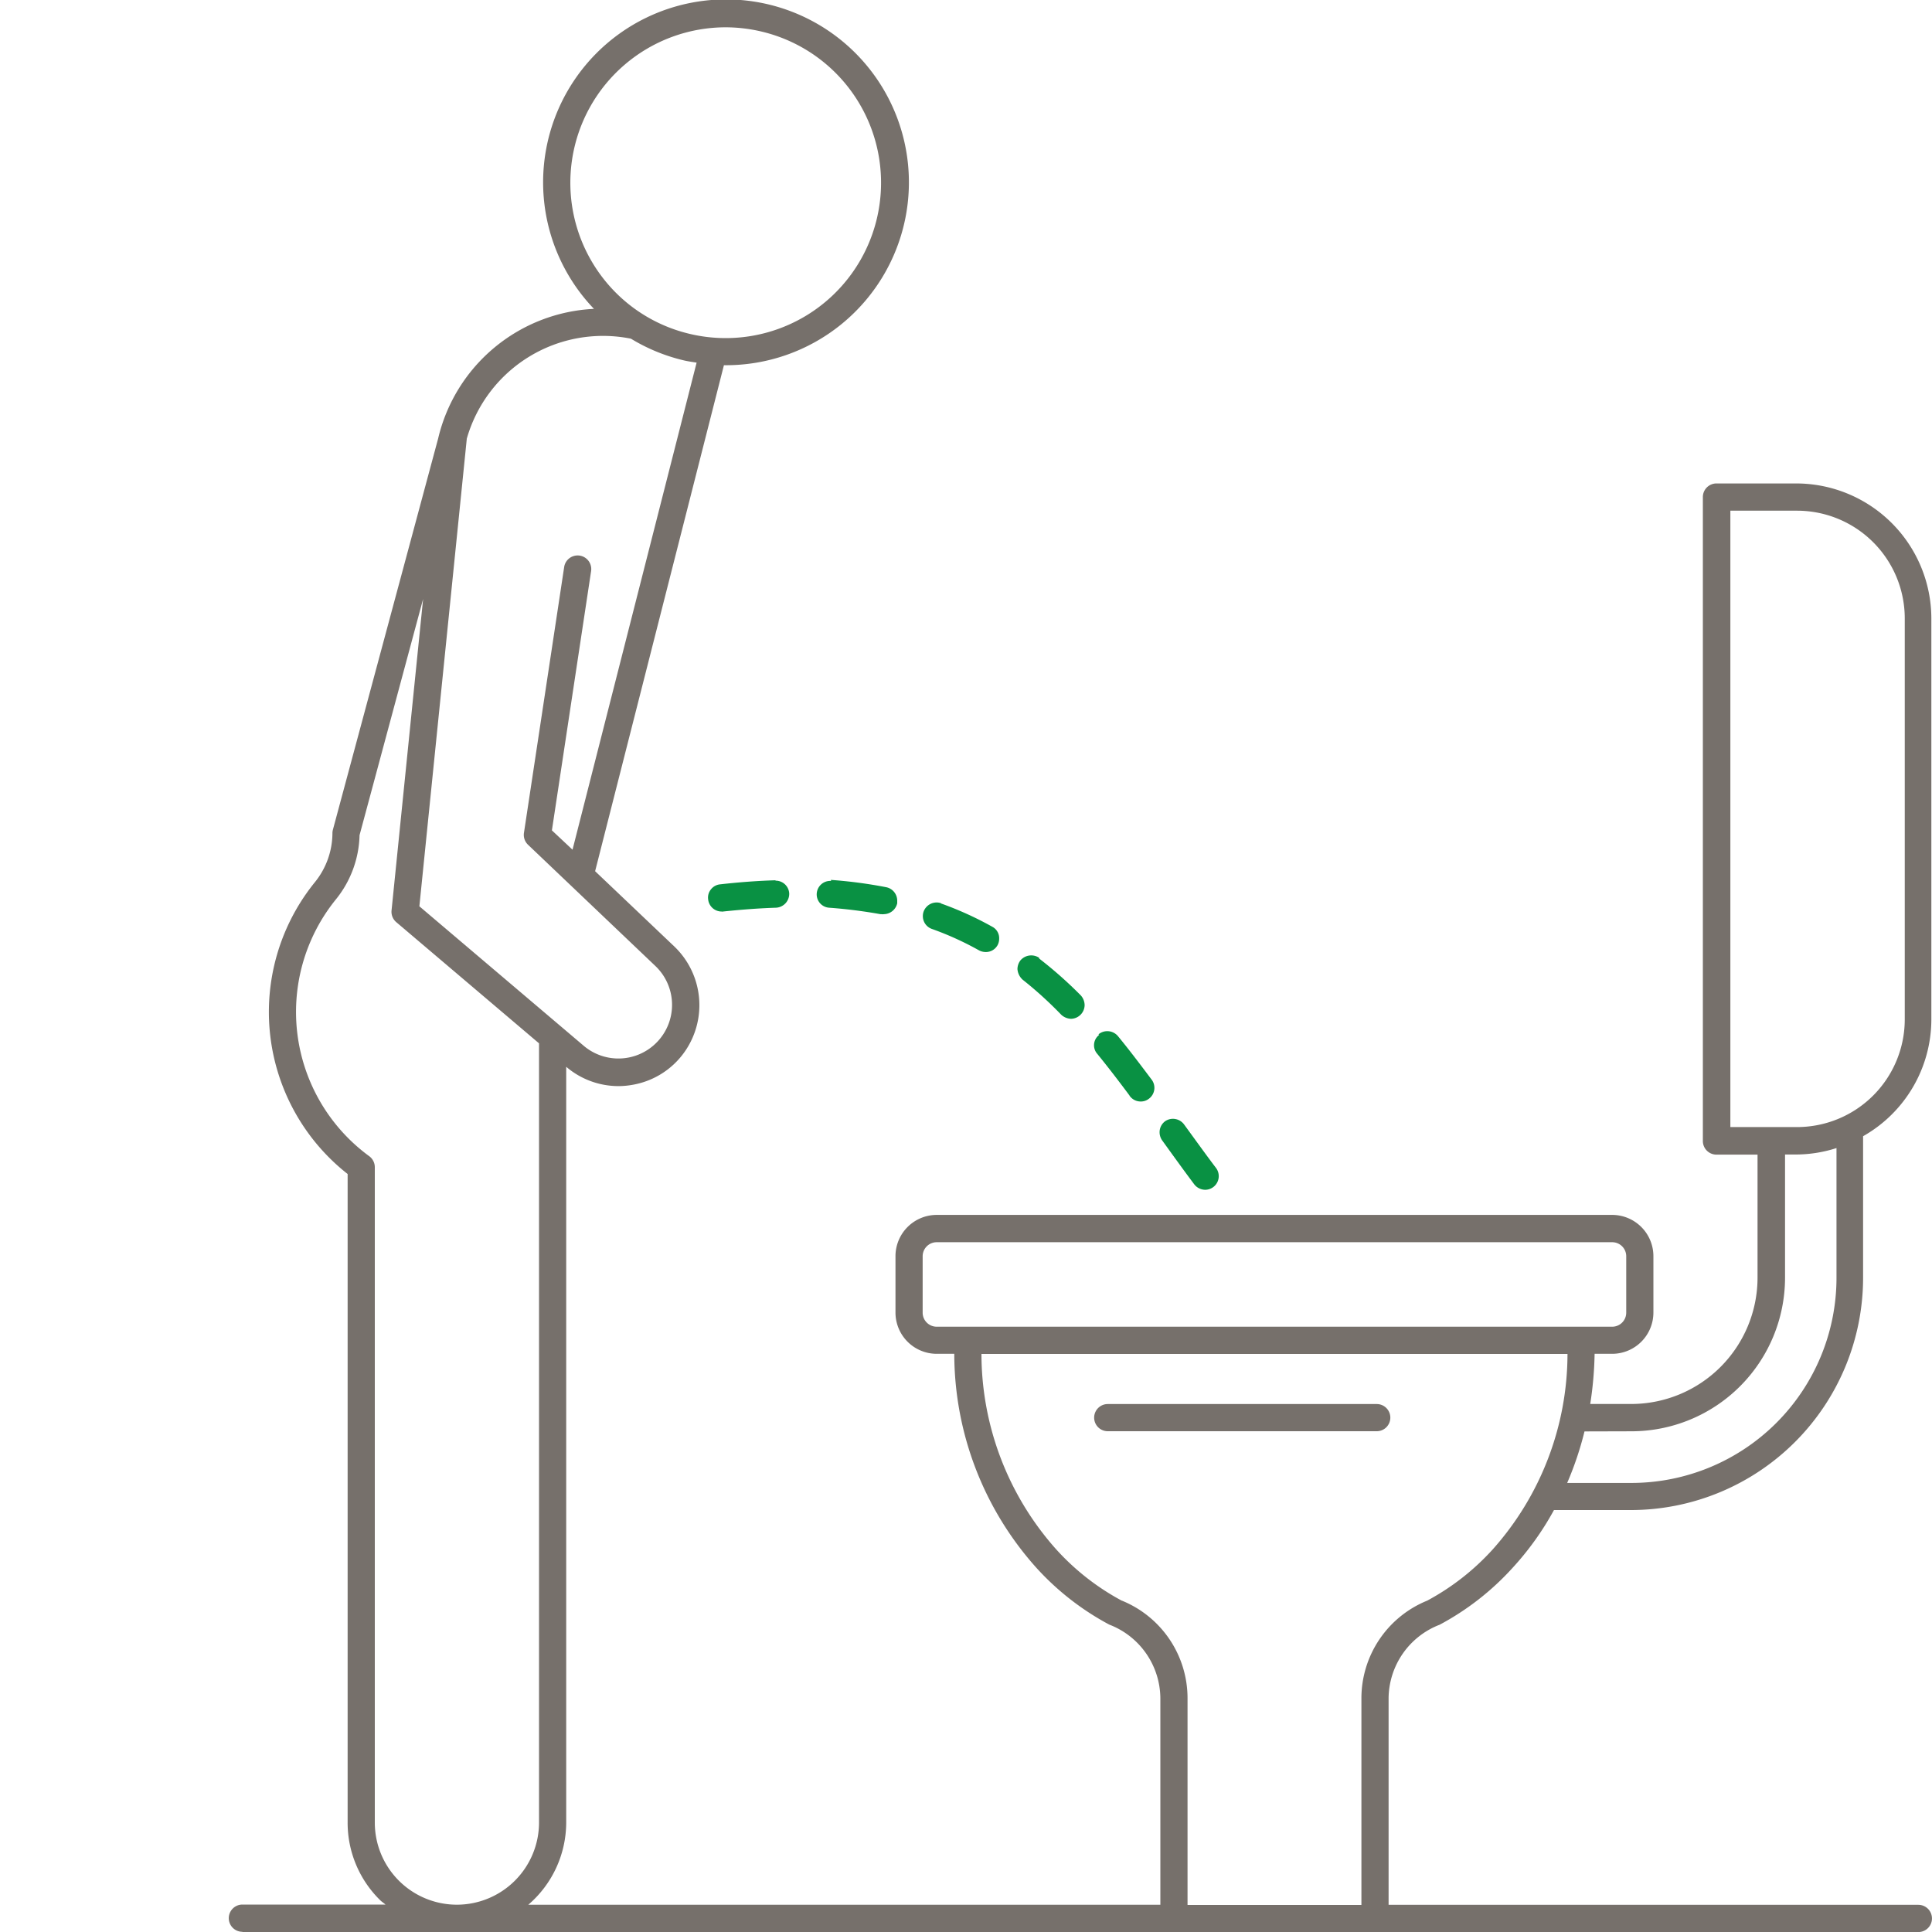 <svg xmlns="http://www.w3.org/2000/svg" xmlns:xlink="http://www.w3.org/1999/xlink" width="30" height="30" viewBox="0 0 30 30">
  <defs>
    <clipPath id="clip-path">
      <rect id="Rectangle_177910" data-name="Rectangle 177910" width="30" height="30" transform="translate(676 9822)" fill="#fff"/>
    </clipPath>
  </defs>
  <g id="Mask_Group_406" data-name="Mask Group 406" transform="translate(-676 -9822)" clip-path="url(#clip-path)">
    <g id="Artwork_144" data-name="Artwork 144" transform="translate(695.878 9840.519)">
      <g id="Group_306117" data-name="Group 306117" transform="translate(-16.325 -18.518)">
        <g id="Group_306116" data-name="Group 306116">
          <path id="Path_2787883" data-name="Path 2787883" d="M601.354,968.459a.211.211,0,0,0-.211-.211h-4.177a.211.211,0,1,0,0,.422h4.177a.211.211,0,0,0,.211-.211Z" transform="translate(-583.318 -946.447)" fill="#76706b"/>
          <path id="Path_2787884" data-name="Path 2787884" d="M478.909,622.344a.215.215,0,0,0-.27.127.2.2,0,0,0-.013.072.21.21,0,0,0,.139.2,4.784,4.784,0,0,1,.735.334.225.225,0,0,0,.1.025.207.207,0,0,0,.186-.106.213.213,0,0,0,.025-.1.2.2,0,0,0-.106-.186,5.218,5.218,0,0,0-.8-.363Z" transform="translate(-467.849 -608.32)" fill="#099143"/>
          <path id="Path_2787885" data-name="Path 2787885" d="M544.08,658.719a0,0,0,0,0,0,0,.221.221,0,0,0-.292.038.226.226,0,0,0-.047.135.246.246,0,0,0,.08.165h0a6.065,6.065,0,0,1,.6.545.236.236,0,0,0,.152.063.216.216,0,0,0,.211-.211.231.231,0,0,0-.059-.152,6.514,6.514,0,0,0-.638-.566l-.013-.013Z" transform="translate(-531.495 -643.846)" fill="#099143"/>
          <path id="Path_2787886" data-name="Path 2787886" d="M405.659,607.433a.21.21,0,0,0-.224.2v0a.207.207,0,0,0,.194.216,7.746,7.746,0,0,1,.794.1s.008,0,.017,0h0a.115.115,0,0,0,.038,0,.216.216,0,0,0,.207-.169v-.042a.213.213,0,0,0-.169-.207,7.216,7.216,0,0,0-.862-.114Z" transform="translate(-396.306 -593.755)" fill="#099143"/>
          <path id="Path_2787887" data-name="Path 2787887" d="M641.98,771.579a.212.212,0,0,0-.088.169.221.221,0,0,0,.038.127c.186.258.338.469.5.685a.217.217,0,0,0,.173.085.212.212,0,0,0,.169-.334c-.152-.2-.308-.418-.5-.681a.215.215,0,0,0-.292-.051Z" transform="translate(-627.439 -754.171)" fill="#099143"/>
          <path id="Path_2787888" data-name="Path 2787888" d="M331.512,606.9c-.275.008-.566.03-.858.063a.206.206,0,0,0-.144.08.2.2,0,0,0-.042.152.21.21,0,0,0,.207.19.055.055,0,0,0,.025,0h0c.287-.03.562-.051.82-.059a.216.216,0,0,0,.207-.22.21.21,0,0,0-.211-.2Z" transform="translate(-323.025 -593.232)" fill="#099143"/>
          <path id="Path_2787889" data-name="Path 2787889" d="M596.743,711.646a.2.2,0,0,0-.08.16.2.2,0,0,0,.051.135c.148.182.308.388.5.646a.021.021,0,0,0,.008.013,0,0,0,0,0,0,0,.208.208,0,0,0,.165.08.2.2,0,0,0,.127-.042.211.211,0,0,0,.042-.3c-.2-.266-.364-.482-.524-.676a.216.216,0,0,0-.3-.025Z" transform="translate(-583.228 -695.577)" fill="#099143"/>
          <path id="Path_2787890" data-name="Path 2787890" d="M2.267,28.3V18.123a.212.212,0,0,0-.087-.171,2.776,2.776,0,0,1-.52-3.984,1.644,1.644,0,0,0,.37-1L3.017,9.3l-.49,4.836a.211.211,0,0,0,.073.182L4.817,16.2V28.3a1.277,1.277,0,0,1-1.27,1.275h0A1.275,1.275,0,0,1,2.267,28.3ZM3.694,6.815A2.2,2.2,0,0,1,6.244,5.258a2.824,2.824,0,0,0,.813.335c.069.017.138.026.207.037L5.337,13.193l-.32-.3.608-4.022A.211.211,0,1,0,5.208,8.8l-.625,4.131a.211.211,0,0,0,.063.185l1.984,1.889a.833.833,0,0,1-1.113,1.238L2.959,14.072l.736-7.257ZM5.66,4.1A2.414,2.414,0,0,1,7.711.423,2.435,2.435,0,0,1,8.276.49,2.412,2.412,0,1,1,7.155,5.183,2.4,2.4,0,0,1,5.66,4.1Zm8.206,20.754a3.782,3.782,0,0,1-1.016-.794,4.566,4.566,0,0,1-1.163-3.037h9.1a4.567,4.567,0,0,1-1.163,3.037,3.793,3.793,0,0,1-1.016.794,1.636,1.636,0,0,0-1.021,1.518v3.207h-2.7V26.371a1.636,1.636,0,0,0-1.021-1.518ZM10.992,20.6a.218.218,0,0,1-.218-.217v-.877a.218.218,0,0,1,.218-.218H21.481a.218.218,0,0,1,.218.218v.877a.218.218,0,0,1-.218.217Zm10.79,1.624a2.386,2.386,0,0,0,2.383-2.383V17.926h.187a2.071,2.071,0,0,0,.612-.1v2.017a3.186,3.186,0,0,1-3.182,3.183h-1a5.067,5.067,0,0,0,.269-.8ZM23.316,17.5V7.929h1.037A1.673,1.673,0,0,1,26.024,9.6v6.232A1.673,1.673,0,0,1,24.353,17.5H23.316ZM.211,30H26.235a.211.211,0,1,0,0-.423H18.009V26.371a1.234,1.234,0,0,1,.792-1.143,4.191,4.191,0,0,0,1.131-.881,4.539,4.539,0,0,0,.645-.9h1.2a3.609,3.609,0,0,0,3.6-3.605v-2.2a2.087,2.087,0,0,0,1.06-1.809V9.6a2.1,2.1,0,0,0-2.094-2.094H23.1a.211.211,0,0,0-.211.211v10a.211.211,0,0,0,.211.211h.638v1.915A1.963,1.963,0,0,1,21.782,21.8h-.642a5.62,5.62,0,0,0,.068-.779h.273a.641.641,0,0,0,.64-.64v-.877a.641.641,0,0,0-.64-.64H10.992a.641.641,0,0,0-.64.64v.877a.641.641,0,0,0,.64.64h.273a4.984,4.984,0,0,0,1.276,3.324,4.19,4.19,0,0,0,1.131.881,1.234,1.234,0,0,1,.793,1.143v3.207H4.65A1.686,1.686,0,0,0,5.239,28.3V16.564l0,0a1.25,1.25,0,0,0,.81.3,1.268,1.268,0,0,0,.242-.024,1.247,1.247,0,0,0,.873-.65A1.261,1.261,0,0,0,6.922,14.7L5.688,13.527l2-7.857h.026A2.84,2.84,0,1,0,5.67,4.795,2.615,2.615,0,0,0,3.25,6.81L1.616,12.884a.214.214,0,0,0-.007.055,1.217,1.217,0,0,1-.276.763,3.2,3.2,0,0,0,.512,4.527V28.3a1.684,1.684,0,0,0,.5,1.2c.027.028.059.047.088.073H.211a.211.211,0,0,0,0,.423Z" transform="translate(0 0)" fill="#76706b"/>
        </g>
      </g>
    </g>
  </g>
</svg>
